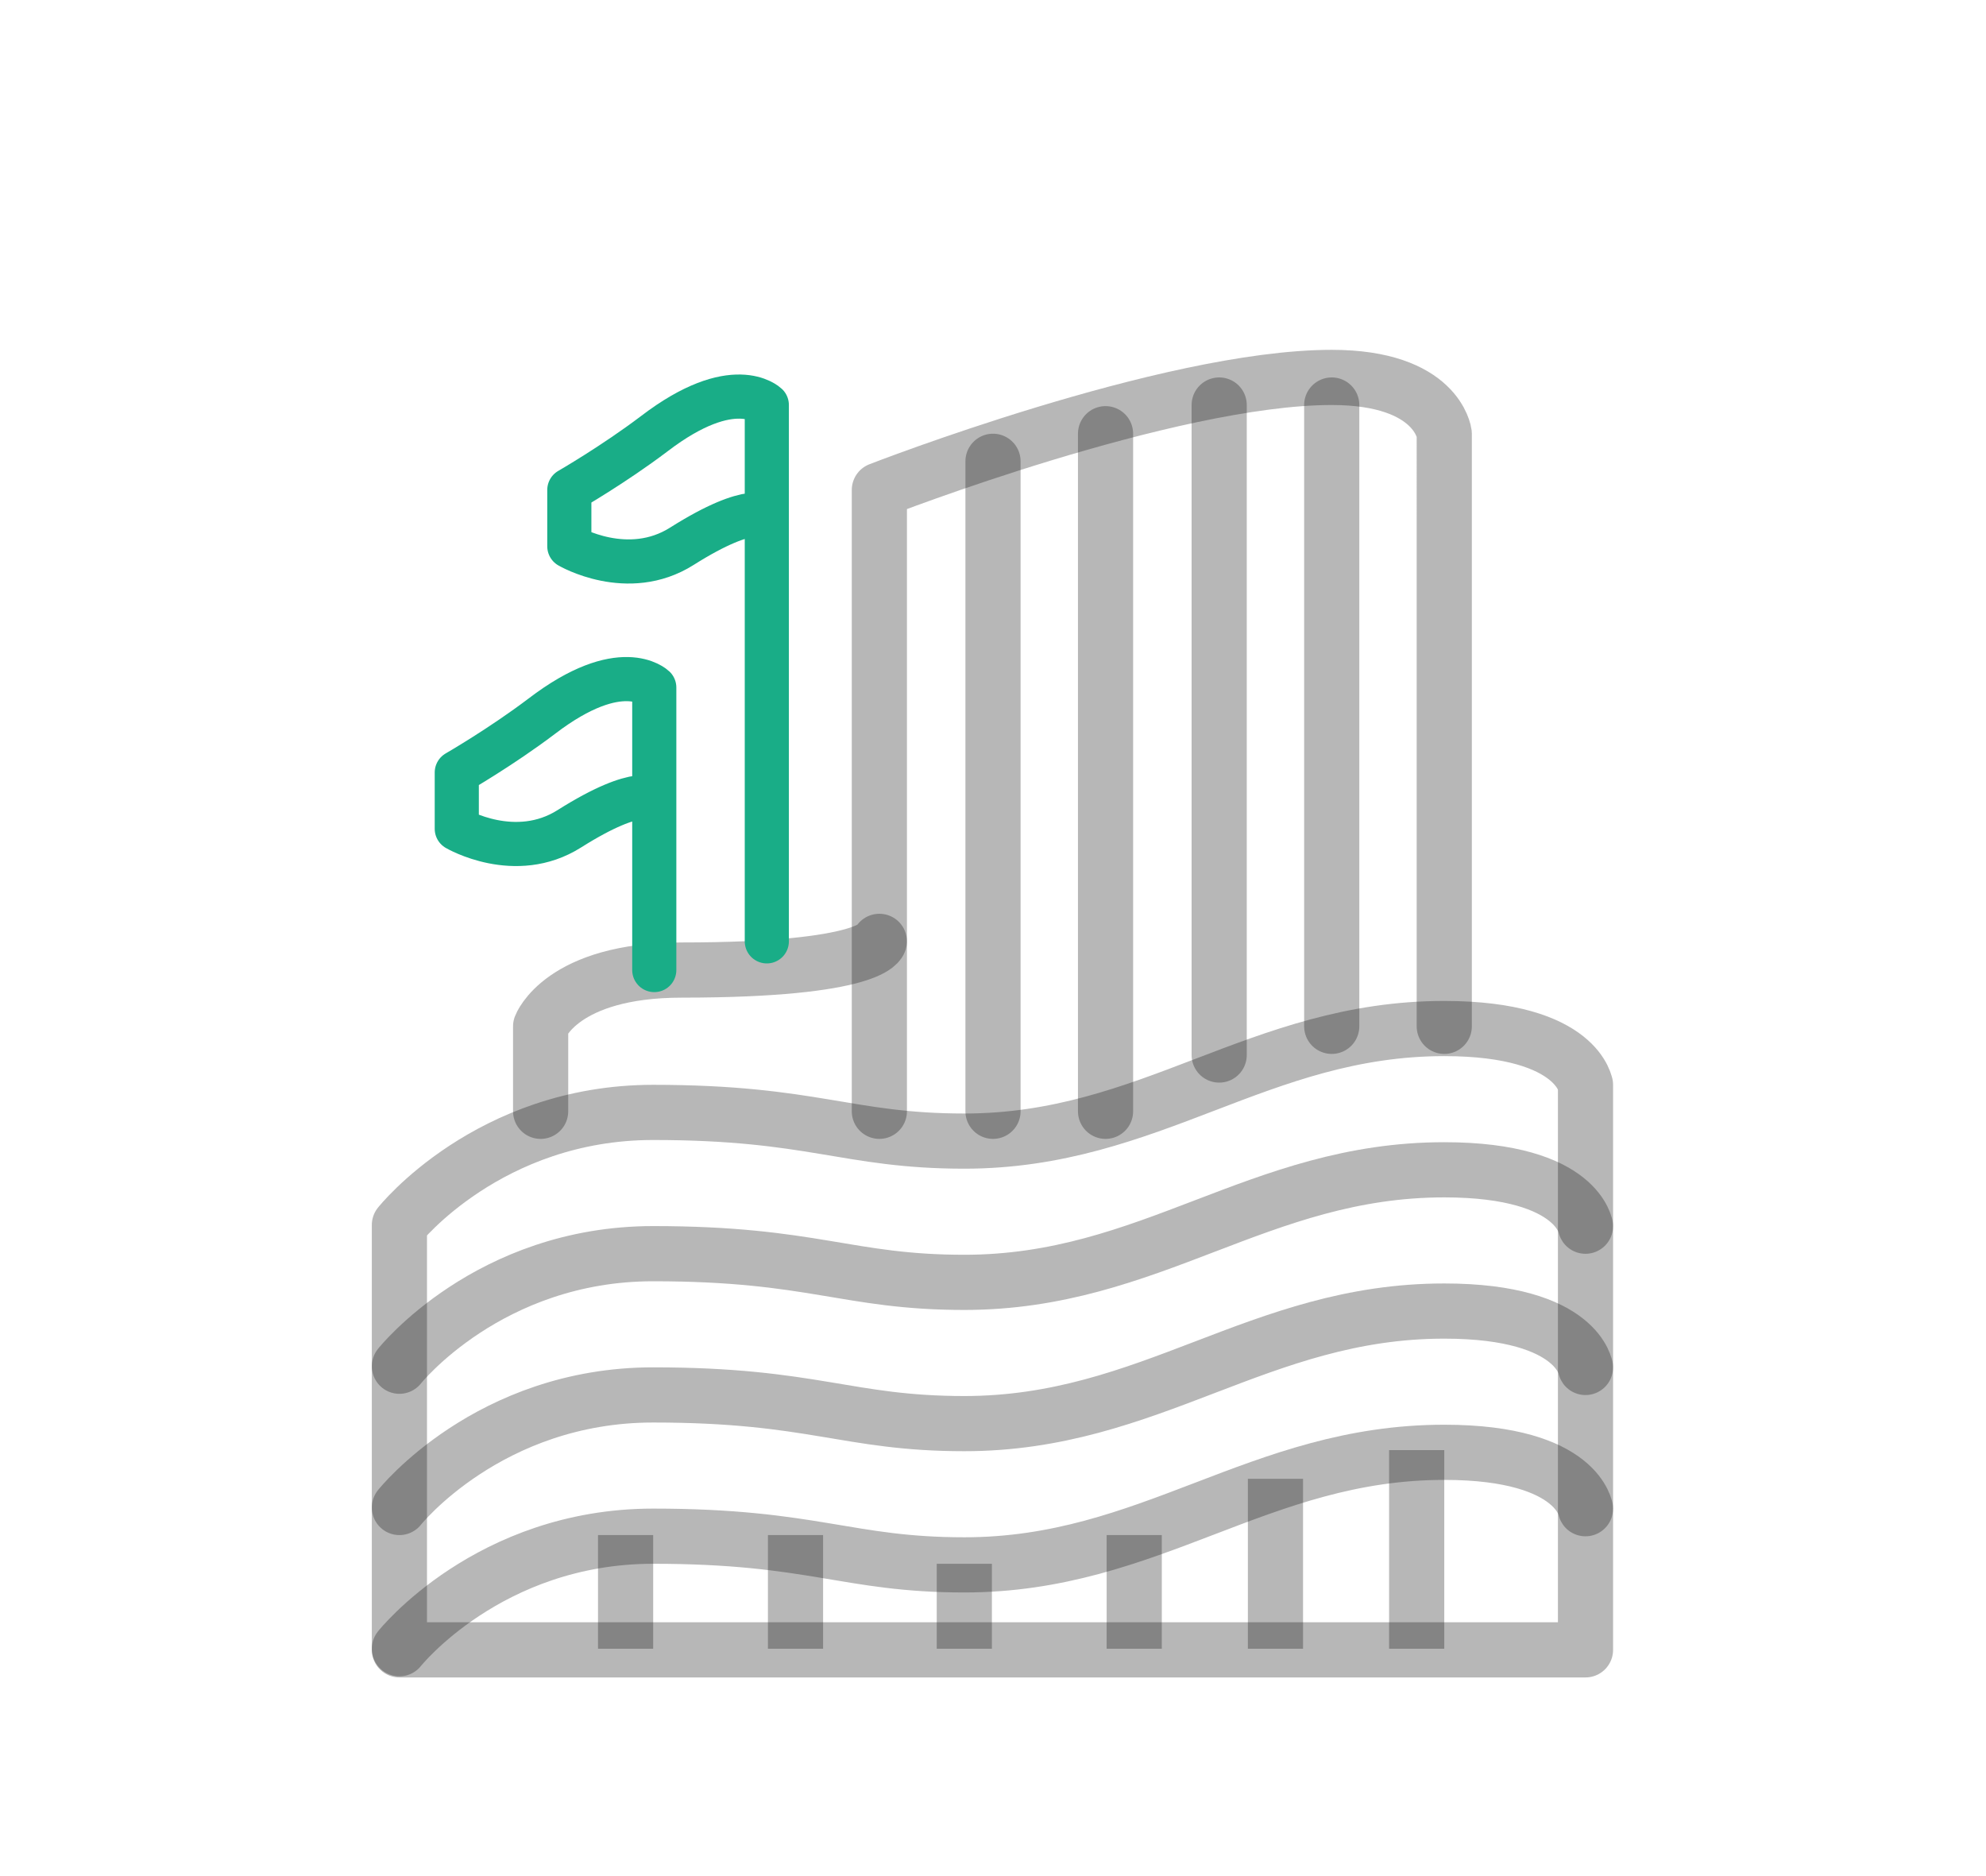 <?xml version="1.0" encoding="utf-8"?>
<!-- Generator: Adobe Illustrator 19.0.0, SVG Export Plug-In . SVG Version: 6.00 Build 0)  -->
<svg version="1.1" id="Calque_1" xmlns="http://www.w3.org/2000/svg" xmlns:xlink="http://www.w3.org/1999/xlink" x="0px" y="0px"
	 viewBox="0 0 180 170" style="enable-background:new 0 0 180 170;" xml:space="preserve">
<style type="text/css">
	.st0{opacity:0.3;fill:none;stroke:#0E0E0E;stroke-width:5;stroke-linecap:round;stroke-linejoin:round;stroke-miterlimit:10;}
	.st1{opacity:0.3;fill:none;stroke:#0E0E0E;stroke-width:5;stroke-linejoin:round;stroke-miterlimit:10;}
	.st2{fill:none;stroke:#19AD87;stroke-width:4;stroke-linecap:round;stroke-linejoin:round;stroke-miterlimit:10;}
</style>
<g id="XMLID_1732_">
	<g id="home_85_">
	</g>
	<g id="home-1_85_">
	</g>
	<g id="home-2_85_">
	</g>
	<g id="home-3_85_">
	</g>
	<g id="home-4_85_">
	</g>
	<g id="door_85_">
	</g>
	<g id="window_85_">
	</g>
	<g id="home-5_85_">
	</g>
	<g id="home-6_85_">
	</g>
	<g id="home-7_85_">
	</g>
	<g id="home-8_85_">
	</g>
	<g id="office_85_">
	</g>
	<g id="four-floors_85_">
	</g>
	<g id="classic-pillers_85_">
	</g>
	<g id="church_85_">
	</g>
	<g id="detached-church_85_">
	</g>
	<g id="wind-mill_85_">
	</g>
	<g id="light-house_171_">
	</g>
	<g id="light-house_170_">
	</g>
	<g id="light-house-2_85_">
	</g>
	<g id="Trash_House-shutter_85_">
	</g>
	<g id="Trash_House_85_">
	</g>
	<g id="Layer_1_85_">
	</g>
	<g id="tree-3_85_">
	</g>
	<g id="tree-2_85_">
	</g>
	<g id="tree-1_85_">
	</g>
	<g id="tree_85_">
	</g>
	<g id="round-tree-1_85_">
	</g>
	<g id="round-tree_85_">
	</g>
	<g id="triangle-tree-1_85_">
	</g>
	<g id="triangle-tree_85_">
	</g>
	<g id="ellips-tree-1_85_">
	</g>
	<g id="ellipse-tree_85_">
	</g>
	<g id="skyscraper-3_85_">
	</g>
	<g id="long-story-house_85_">
	</g>
	<g id="skyscrapers-1_85_">
	</g>
	<g id="skyscraper_85_">
	</g>
	<g id="large-building-7_85_">
		<path id="XMLID_1750_" class="st0" d="M36.2,111c0,0,8.1-10.2,23-10.2c14.5,0,17.6,2.6,28.2,2.6c16.9,0,26.7-10.2,43.5-10.2
			c12.4,0,12.8,5.4,12.8,5.1v51.2H36.2V111z"/>
		<path id="XMLID_1749_" class="st0" d="M36.2,123.8c0,0,8.1-10.2,23-10.2c14.5,0,17.6,2.6,28.2,2.6c16.9,0,26.7-10.2,43.5-10.2
			c12.4,0,12.8,5.4,12.8,5.1"/>
		<path id="XMLID_1748_" class="st0" d="M36.2,136.6c0,0,8.1-10.2,23-10.2c14.5,0,17.6,2.6,28.2,2.6c16.9,0,26.7-10.2,43.5-10.2
			c12.4,0,12.8,5.4,12.8,5.1"/>
		<path id="XMLID_1747_" class="st0" d="M36.2,149.4c0,0,8.1-10.2,23-10.2c14.5,0,17.6,2.6,28.2,2.6c16.9,0,26.7-10.2,43.5-10.2
			c12.4,0,12.8,5.4,12.8,5.1"/>
		<line id="XMLID_1746_" class="st1" x1="128.4" y1="131.4" x2="128.4" y2="149.4"/>
		<line id="XMLID_1745_" class="st1" x1="115.6" y1="134" x2="115.6" y2="149.4"/>
		<line id="XMLID_1744_" class="st1" x1="102.8" y1="139.1" x2="102.8" y2="149.4"/>
		<line id="XMLID_1743_" class="st1" x1="87.4" y1="141.7" x2="87.4" y2="149.4"/>
		<line id="XMLID_1742_" class="st1" x1="72.1" y1="139.1" x2="72.1" y2="149.4"/>
		<line id="XMLID_1741_" class="st1" x1="56.7" y1="139.1" x2="56.7" y2="149.4"/>
		<path id="XMLID_1740_" class="st0" d="M79.7,100.7V44.4c0,0,26.2-10.2,41-10.2c9.6,0,10.2,5.1,10.2,5.1V93"/>
		<line id="XMLID_1739_" class="st0" x1="120.7" y1="36.7" x2="120.7" y2="93"/>
		<line id="XMLID_1738_" class="st0" x1="110.5" y1="36.7" x2="110.5" y2="95.6"/>
		<line id="XMLID_1737_" class="st0" x1="100.2" y1="39.3" x2="100.2" y2="100.7"/>
		<line id="XMLID_1736_" class="st0" x1="90" y1="41.8" x2="90" y2="100.7"/>
		<path id="XMLID_1735_" class="st0" d="M79.7,85.3c0,0-0.5,2.6-17.9,2.6C50.9,87.9,49,93,49,93v7.7"/>
		<path id="XMLID_1734_" class="st2" d="M59.3,87.9V62.3c0,0-3-2.9-10.2,2.6c-3.7,2.8-7.7,5.1-7.7,5.1v5.1c0,0,5.3,3.1,10.2,0
			c6.5-4.1,7.7-2.6,7.7-2.6"/>
		<path id="XMLID_1733_" class="st2" d="M69.5,85.3V36.7c0,0-3-2.9-10.2,2.6c-3.7,2.8-7.7,5.1-7.7,5.1v5.1c0,0,5.3,3.1,10.2,0
			c6.5-4.1,7.7-2.6,7.7-2.6"/>
	</g>
	<g id="larg-building-6_85_">
	</g>
	<g id="small-flat_85_">
	</g>
	<g id="green-building_85_">
	</g>
	<g id="squar-building_85_">
	</g>
	<g id="bank_85_">
	</g>
	<g id="gate-house-2_85_">
	</g>
	<g id="gate-house_85_">
	</g>
	<g id="pak-mahal_85_">
	</g>
	<g id="Indian-mahal_85_">
	</g>
	<g id="chinees-arch_85_">
	</g>
	<g id="cathedral_85_">
	</g>
	<g id="pizza_85_">
	</g>
	<g id="chinees_85_">
	</g>
	<g id="large-factory_85_">
	</g>
	<g id="factory_85_">
	</g>
	<g id="villa_85_">
	</g>
	<g id="shope-2_85_">
	</g>
	<g id="shop_85_">
	</g>
	<g id="snow-home-3_85_">
	</g>
	<g id="snow-home-2_85_">
	</g>
	<g id="snow-home_85_">
	</g>
	<g id="small-store_85_">
	</g>
	<g id="frontage-mid_85_">
	</g>
	<g id="bricks-house_85_">
	</g>
	<g id="old-house_85_">
	</g>
	<g id="pillers-gate-2_85_">
	</g>
	<g id="pillers-gate-1_85_">
	</g>
	<g id="pillers-gate_85_">
	</g>
	<g id="dome-pillers_85_">
	</g>
	<g id="garden-piller-1_85_">
	</g>
	<g id="graden-pillers_85_">
	</g>
	<g id="temple-gate_85_">
	</g>
	<g id="chinees-gate_85_">
	</g>
	<g id="central-museum_85_">
	</g>
	<g id="mosque_85_">
	</g>
	<g id="garden-wall_85_">
	</g>
	<g id="fire_85_">
	</g>
	<g id="pyramid_85_">
	</g>
	<g id="large-building-5_85_">
	</g>
	<g id="large-building-4_85_">
	</g>
	<g id="large-buildin-3_85_">
	</g>
	<g id="large-building-2_85_">
	</g>
	<g id="large-building-1_85_">
	</g>
	<g id="large-building_85_">
	</g>
	<g id="facto-house-1_85_">
	</g>
	<g id="facto-house_85_">
	</g>
	<g id="golf-area_85_">
	</g>
	<g id="playground_85_">
	</g>
	<g id="block-store_85_">
	</g>
	<g id="favorite_85_">
	</g>
	<g id="open-store_85_">
	</g>
	<g id="close-store_85_">
	</g>
	<g id="locate-house_85_">
	</g>
	<g id="store_85_">
	</g>
	<g id="block-house_85_">
	</g>
	<g id="success-house_85_">
	</g>
	<g id="load-house_85_">
	</g>
	<g id="move-house_85_">
	</g>
	<g id="close-house_85_">
	</g>
	<g id="add-house_85_">
	</g>
	<g id="house_85_">
	</g>
	<g id="Trash_House-door_85_">
	</g>
	<g id="verticle-wall_85_">
	</g>
</g>
</svg>
